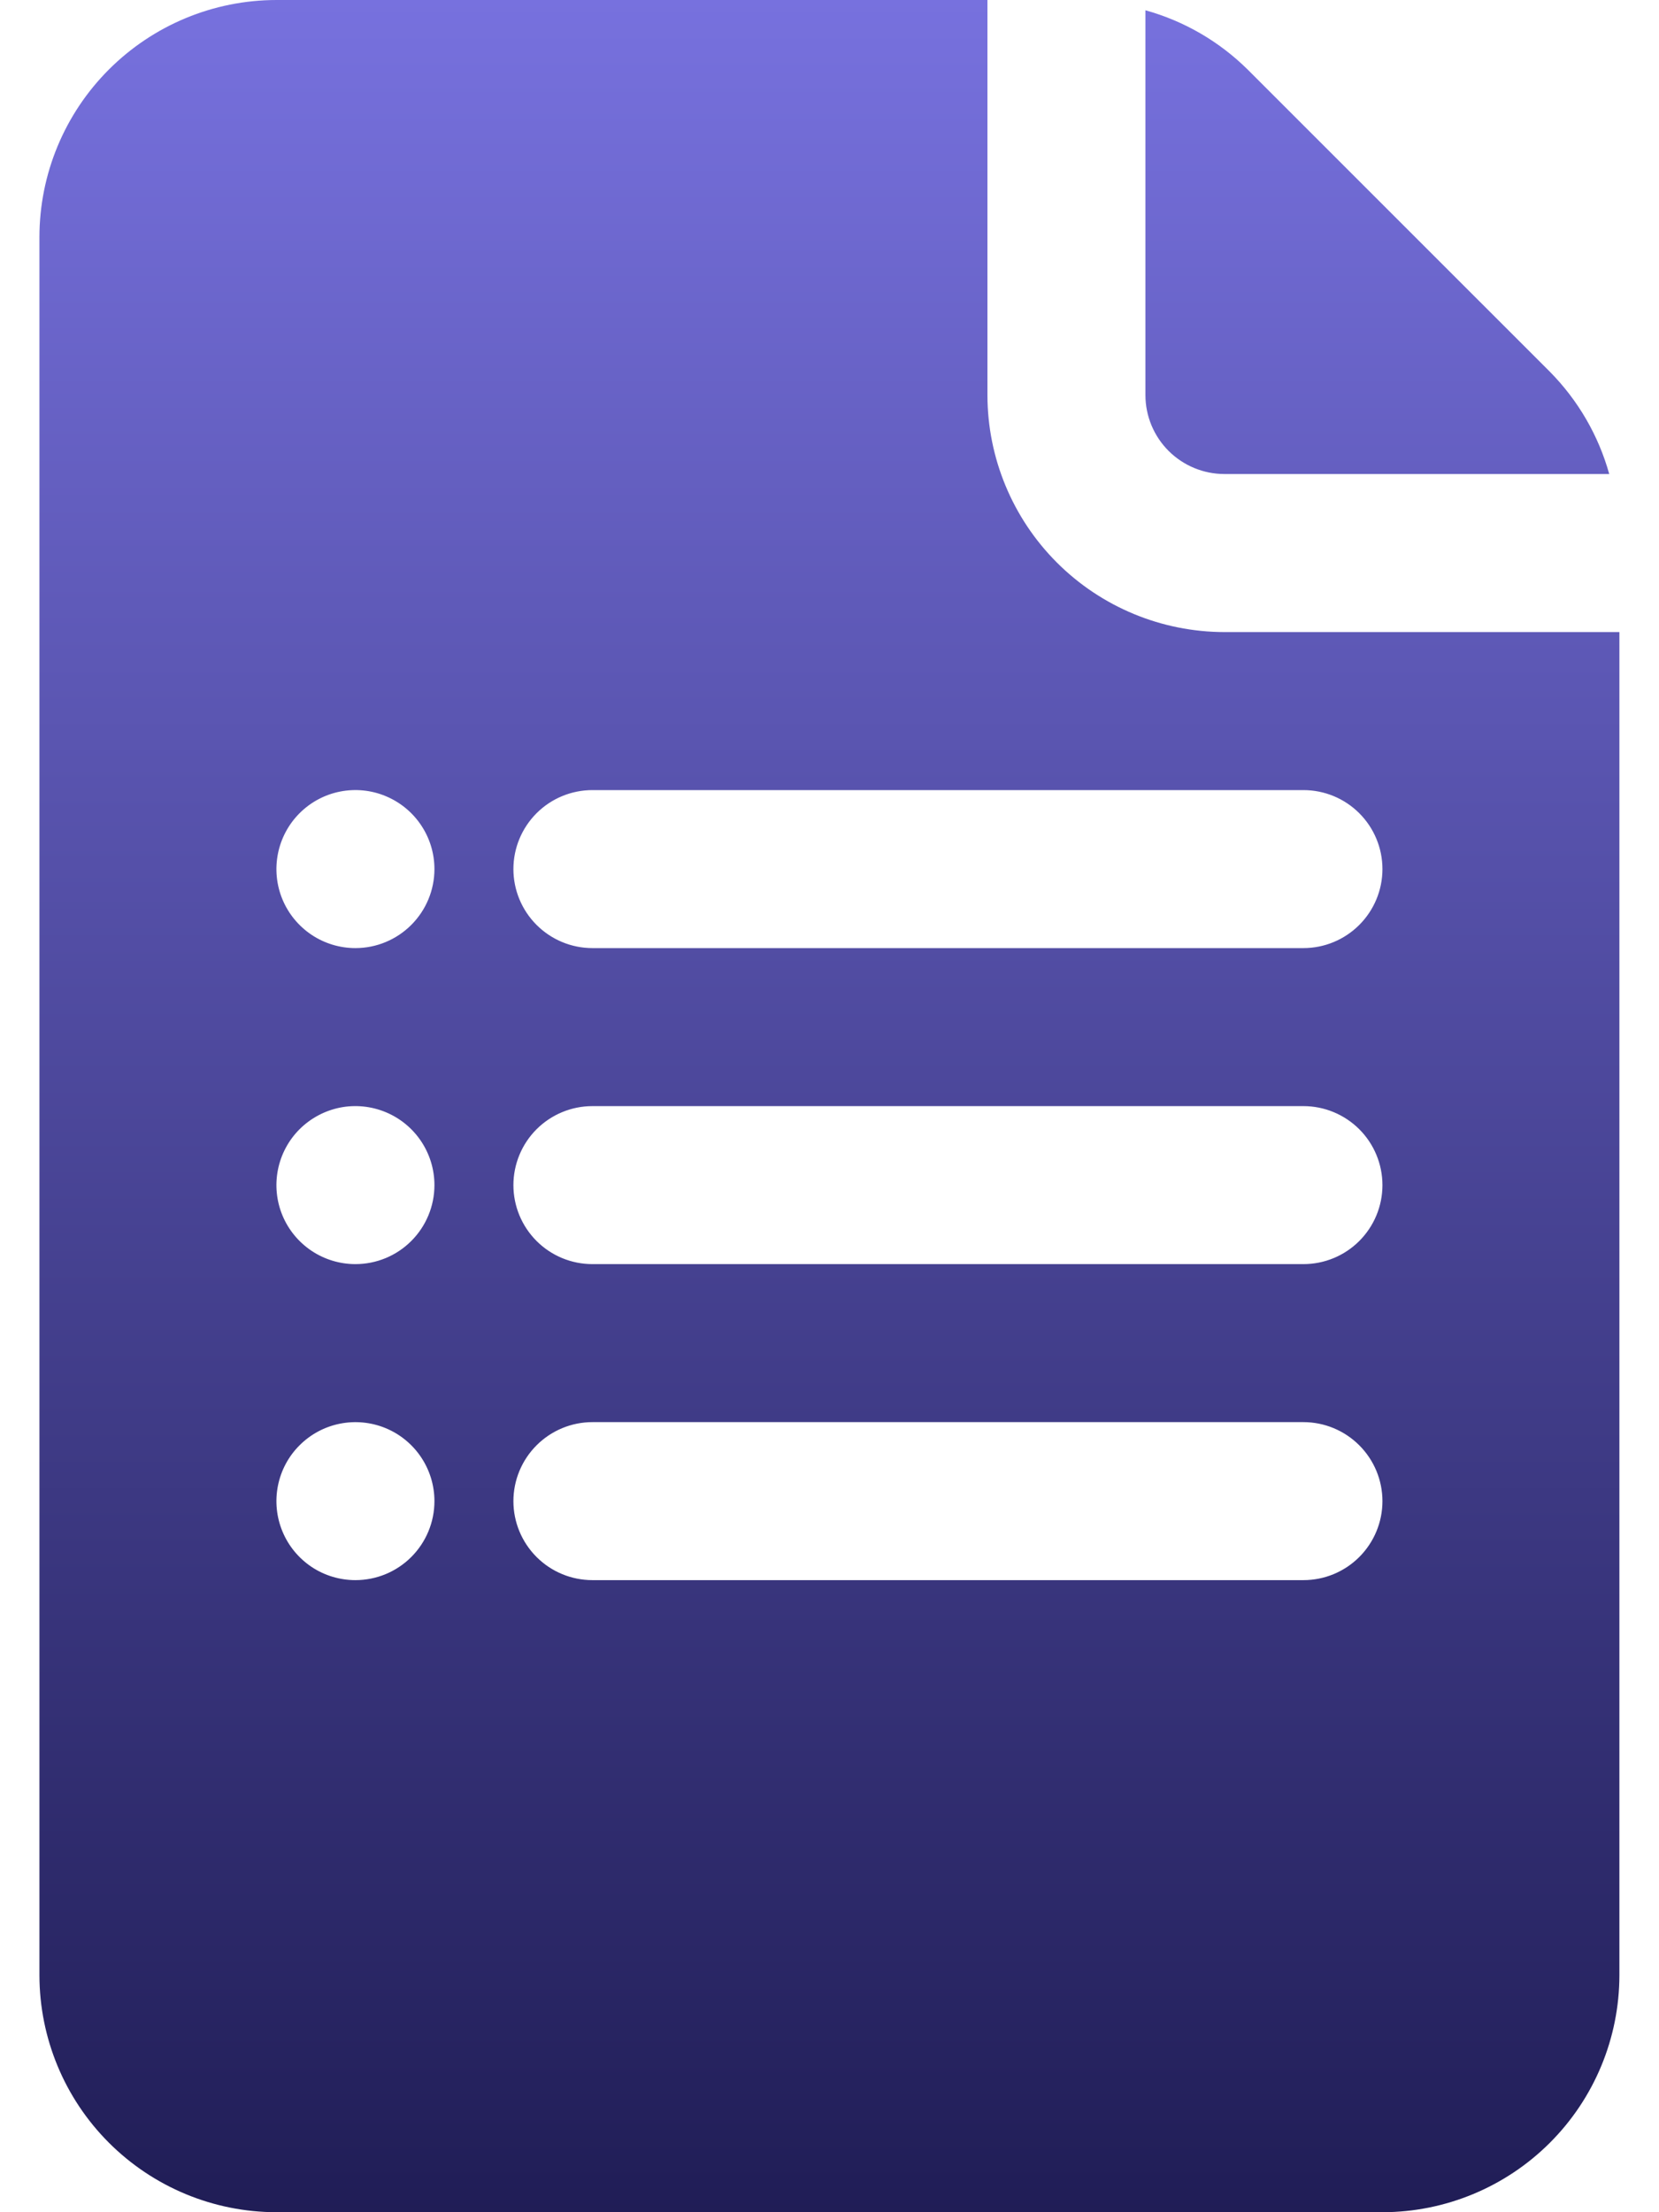 <svg width="30" height="40" viewBox="0 0 30 40" fill="none" xmlns="http://www.w3.org/2000/svg">
    <path d="M20.713 7.143V0.186C21.41 0.379 22.046 0.748 22.56 1.256L28.029 6.724C28.537 7.239 28.906 7.874 29.1 8.571H22.142C21.763 8.571 21.4 8.42 21.132 8.153C20.864 7.885 20.713 7.522 20.713 7.143ZM29.284 11.429V35.714C29.283 36.851 28.831 37.94 28.028 38.743C27.224 39.547 26.135 39.999 24.999 40H4.999C3.862 39.999 2.773 39.547 1.969 38.743C1.166 37.94 0.714 36.851 0.713 35.714V4.286C0.714 3.149 1.166 2.06 1.969 1.257C2.773 0.453 3.862 0.001 4.999 0H17.856V7.143C17.857 8.279 18.309 9.369 19.112 10.172C19.916 10.976 21.005 11.427 22.142 11.429H29.284ZM7.856 27.143C7.856 26.86 7.772 26.584 7.615 26.349C7.458 26.114 7.235 25.931 6.974 25.823C6.713 25.715 6.426 25.687 6.148 25.742C5.871 25.797 5.617 25.933 5.417 26.133C5.217 26.332 5.081 26.587 5.026 26.864C4.971 27.141 4.999 27.428 5.107 27.689C5.215 27.951 5.399 28.174 5.633 28.331C5.868 28.488 6.145 28.571 6.427 28.571C6.806 28.571 7.169 28.421 7.437 28.153C7.705 27.885 7.856 27.522 7.856 27.143ZM7.856 21.429C7.856 21.146 7.772 20.87 7.615 20.635C7.458 20.4 7.235 20.217 6.974 20.109C6.713 20.001 6.426 19.972 6.148 20.027C5.871 20.083 5.617 20.219 5.417 20.418C5.217 20.618 5.081 20.873 5.026 21.15C4.971 21.427 4.999 21.714 5.107 21.975C5.215 22.236 5.399 22.459 5.633 22.616C5.868 22.773 6.145 22.857 6.427 22.857C6.806 22.857 7.169 22.707 7.437 22.439C7.705 22.171 7.856 21.808 7.856 21.429ZM7.856 15.714C7.856 15.432 7.772 15.155 7.615 14.921C7.458 14.686 7.235 14.503 6.974 14.395C6.713 14.286 6.426 14.258 6.148 14.313C5.871 14.368 5.617 14.504 5.417 14.704C5.217 14.904 5.081 15.159 5.026 15.436C4.971 15.713 4.999 16 5.107 16.261C5.215 16.522 5.399 16.745 5.633 16.902C5.868 17.059 6.145 17.143 6.427 17.143C6.806 17.143 7.169 16.992 7.437 16.724C7.705 16.456 7.856 16.093 7.856 15.714ZM24.999 27.143C24.999 26.764 24.848 26.401 24.58 26.133C24.312 25.865 23.949 25.714 23.57 25.714H10.713C10.334 25.714 9.971 25.865 9.703 26.133C9.435 26.401 9.284 26.764 9.284 27.143C9.284 27.522 9.435 27.885 9.703 28.153C9.971 28.421 10.334 28.571 10.713 28.571H23.57C23.949 28.571 24.312 28.421 24.58 28.153C24.848 27.885 24.999 27.522 24.999 27.143ZM24.999 21.429C24.999 21.05 24.848 20.686 24.58 20.418C24.312 20.151 23.949 20 23.57 20H10.713C10.334 20 9.971 20.151 9.703 20.418C9.435 20.686 9.284 21.05 9.284 21.429C9.284 21.808 9.435 22.171 9.703 22.439C9.971 22.707 10.334 22.857 10.713 22.857H23.57C23.949 22.857 24.312 22.707 24.58 22.439C24.848 22.171 24.999 21.808 24.999 21.429ZM24.999 15.714C24.999 15.335 24.848 14.972 24.58 14.704C24.312 14.436 23.949 14.286 23.57 14.286H10.713C10.334 14.286 9.971 14.436 9.703 14.704C9.435 14.972 9.284 15.335 9.284 15.714C9.284 16.093 9.435 16.456 9.703 16.724C9.971 16.992 10.334 17.143 10.713 17.143H23.57C23.949 17.143 24.312 16.992 24.58 16.724C24.848 16.456 24.999 16.093 24.999 15.714Z" fill="url(#paint0_linear_1986_540)"/>
    <defs>
        <linearGradient id="paint0_linear_1986_540" x1="14.999" y1="40" x2="14.999" y2="0" gradientUnits="userSpaceOnUse">
            <stop stop-color="#201D56"/>
            <stop offset="1" stop-color="#7771DE"/>
        </linearGradient>
    </defs>
</svg>
